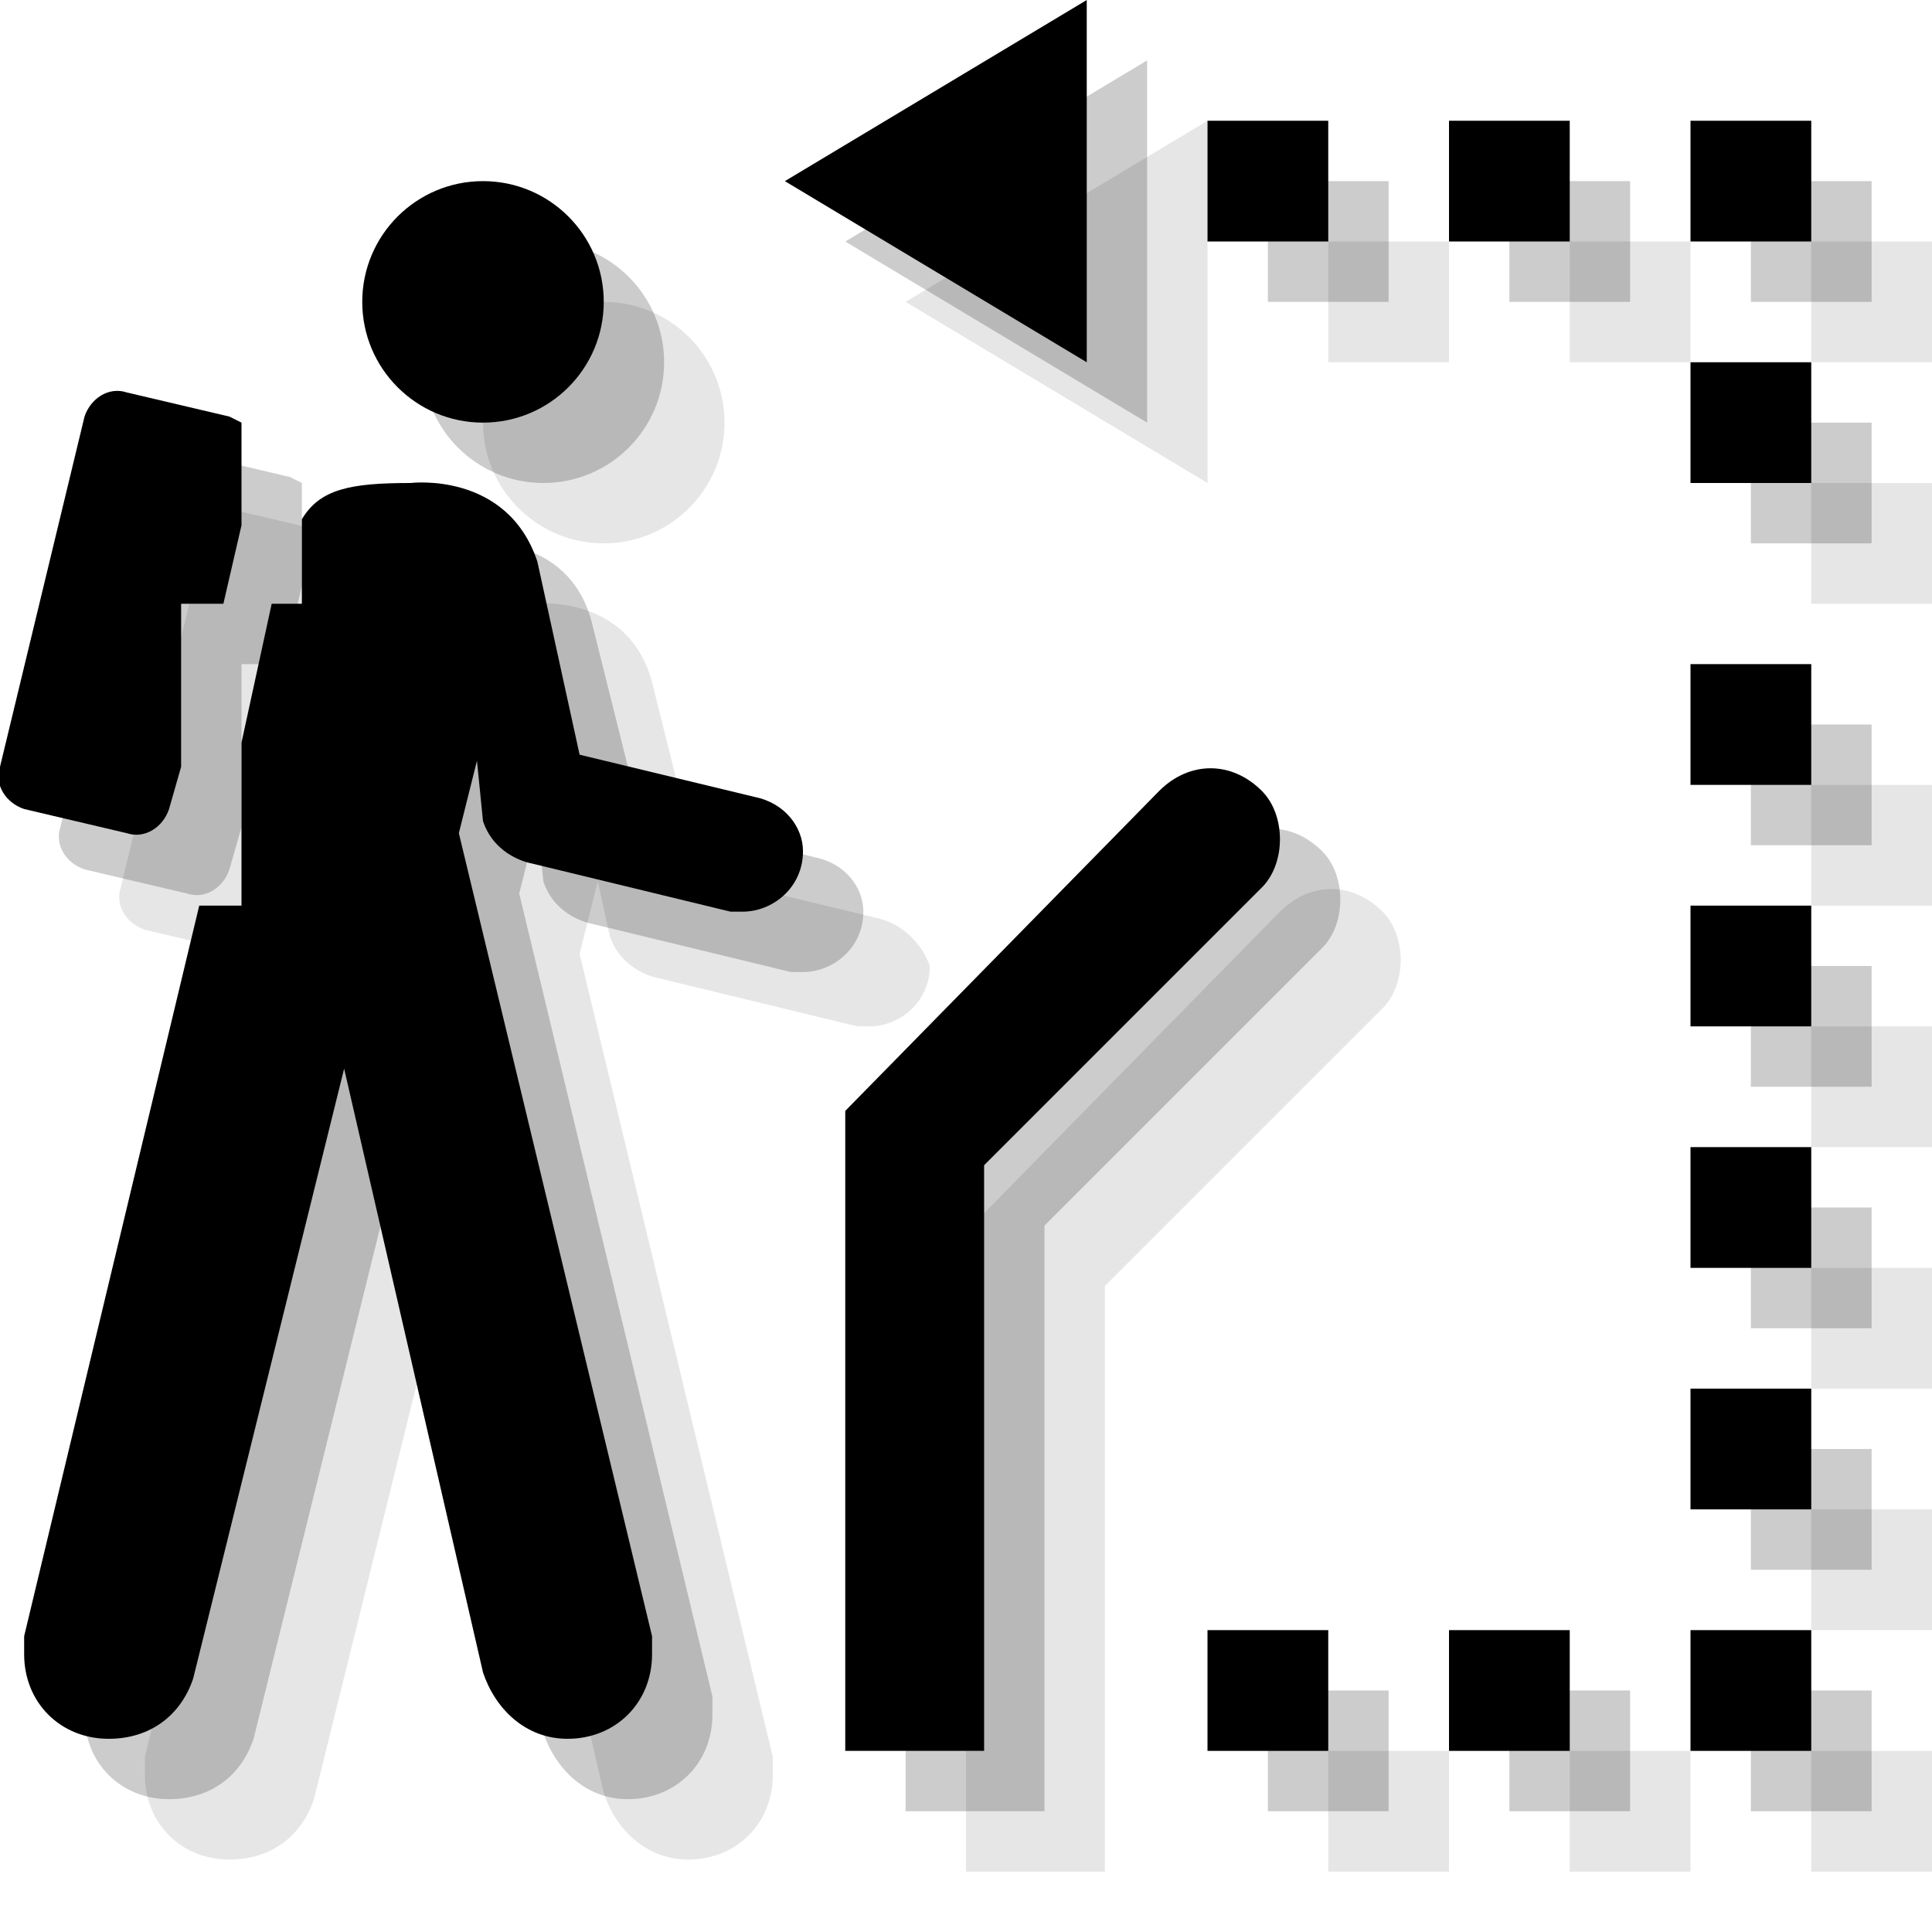 <?xml version="1.0" encoding="utf-8"?>
<!-- Generator: Adobe Illustrator 18.1.1, SVG Export Plug-In . SVG Version: 6.00 Build 0)  -->
<svg version="1.1" id="Icons" xmlns="http://www.w3.org/2000/svg" xmlns:xlink="http://www.w3.org/1999/xlink" x="0px" y="0px"
	 viewBox="0 0 32 32" enable-background="new 0 0 32 32" xml:space="preserve">
<g opacity="0.1">
	<circle cx="10" cy="7" r="2"/>
	<path d="M6,9L5.8,8.9L4.1,8.5C3.8,8.4,3.5,8.6,3.4,8.9L2,14.7c-0.1,0.3,0.1,0.6,0.4,0.7l1.7,0.4c0.3,0.1,0.6-0.1,0.7-0.4L5,14.7V12
		h0.7L6,10.7V9z"/>
	<path d="M14.5,15.2l-2.9-0.7l-0.8-3.2C10.4,9.8,8.8,10,8.8,10c-1,0-1.5,0.1-1.8,0.6V12H6.5L6,14.3V17H5.3L2.4,29.1v0
		c0,0.1,0,0.2,0,0.3c0,0.8,0.6,1.4,1.4,1.4c0.7,0,1.2-0.4,1.4-1l2.5-10.1l2.3,10c0.2,0.6,0.7,1.1,1.4,1.1c0.8,0,1.4-0.6,1.4-1.4
		c0-0.1,0-0.2,0-0.3L9.6,15.8l0.3-1.2l0.2,0.9c0.2,0.6,0.8,0.7,0.8,0.7l3.3,0.8l0.2,0c0.5,0,1-0.4,1-1C15.3,15.7,15,15.3,14.5,15.2z
		"/>
	<path d="M18.3,31c0,0,0-8.8,0-9.7c0.6-0.6,4.6-4.6,4.6-4.6c0.2-0.2,0.3-0.5,0.3-0.8c0-0.3-0.1-0.6-0.3-0.8c-0.5-0.5-1.2-0.5-1.7,0
		L16,20.4V31H18.3z"/>
	<polygon points="20,2 20,8 15,5 	"/>
	<rect x="22" y="29" width="2" height="2"/>
	<rect x="26" y="29" width="2" height="2"/>
	<rect x="30" y="29" width="2" height="2"/>
	<rect x="30" y="25" width="2" height="2"/>
	<rect x="30" y="21" width="2" height="2"/>
	<rect x="30" y="17" width="2" height="2"/>
	<rect x="30" y="13" width="2" height="2"/>
	<rect x="30" y="8" width="2" height="2"/>
	<rect x="30" y="4" width="2" height="2"/>
	<rect x="26" y="4" width="2" height="2"/>
	<rect x="22" y="4" width="2" height="2"/>
</g>
<g opacity="0.2">
	<circle cx="9" cy="6" r="2"/>
	<path d="M5,8L4.8,7.9L3.1,7.5C2.8,7.4,2.5,7.6,2.4,7.9L1,13.7c-0.1,0.3,0.1,0.6,0.4,0.7l1.7,0.4c0.3,0.1,0.6-0.1,0.7-0.4L4,13.7V11
		h0.7L5,9.7V8z"/>
	<path d="M13.5,14.2l-2.9-0.7l-0.8-3.2C9.4,8.8,7.8,9,7.8,9C6.8,9,6.3,9.1,6,9.6V11H5.5L5,13.3V16H4.3L1.4,28.1v0c0,0.1,0,0.2,0,0.3
		c0,0.8,0.6,1.4,1.4,1.4c0.7,0,1.2-0.4,1.4-1l2.5-10.1l2.3,10c0.2,0.6,0.7,1.1,1.4,1.1c0.8,0,1.4-0.6,1.4-1.4c0-0.1,0-0.2,0-0.3
		L8.6,14.8l0.3-1.2L9,14.6c0.2,0.6,0.8,0.7,0.8,0.7l3.3,0.8l0.2,0c0.5,0,1-0.4,1-1C14.3,14.7,14,14.3,13.5,14.2z"/>
	<path d="M17.3,30c0,0,0-8.8,0-9.7c0.6-0.6,4.6-4.6,4.6-4.6c0.2-0.2,0.3-0.5,0.3-0.8c0-0.3-0.1-0.6-0.3-0.8c-0.5-0.5-1.2-0.5-1.7,0
		L15,19.4V30H17.3z"/>
	<polygon points="19,1 19,7 14,4 	"/>
	<rect x="21" y="28" width="2" height="2"/>
	<rect x="25" y="28" width="2" height="2"/>
	<rect x="29" y="28" width="2" height="2"/>
	<rect x="29" y="24" width="2" height="2"/>
	<rect x="29" y="20" width="2" height="2"/>
	<rect x="29" y="16" width="2" height="2"/>
	<rect x="29" y="12" width="2" height="2"/>
	<rect x="29" y="7" width="2" height="2"/>
	<rect x="29" y="3" width="2" height="2"/>
	<rect x="25" y="3" width="2" height="2"/>
	<rect x="21" y="3" width="2" height="2"/>
</g>
<g>
	<circle cx="8" cy="5" r="2"/>
	<path d="M4,7L3.8,6.9L2.1,6.5C1.8,6.4,1.5,6.6,1.4,6.9L0,12.7c-0.1,0.3,0.1,0.6,0.4,0.7l1.7,0.4c0.3,0.1,0.6-0.1,0.7-0.4L3,12.7V10
		h0.7L4,8.7V7z"/>
	<path d="M12.5,13.2l-2.9-0.7L8.9,9.3C8.4,7.8,6.8,8,6.8,8C5.8,8,5.3,8.1,5,8.6V10H4.5L4,12.3V15H3.3L0.4,27.1v0c0,0.1,0,0.2,0,0.3
		c0,0.8,0.6,1.4,1.4,1.4c0.7,0,1.2-0.4,1.4-1l2.5-10.1l2.3,10c0.2,0.6,0.7,1.1,1.4,1.1c0.8,0,1.4-0.6,1.4-1.4c0-0.1,0-0.2,0-0.3
		L7.6,13.8l0.3-1.2L8,13.6c0.2,0.6,0.8,0.7,0.8,0.7l3.3,0.8l0.2,0c0.5,0,1-0.4,1-1C13.3,13.7,13,13.3,12.5,13.2z"/>
	<path d="M16.3,29c0,0,0-8.8,0-9.7c0.6-0.6,4.6-4.6,4.6-4.6c0.2-0.2,0.3-0.5,0.3-0.8c0-0.3-0.1-0.6-0.3-0.8c-0.5-0.5-1.2-0.5-1.7,0
		L14,18.4V29H16.3z"/>
	<polygon points="18,0 18,6 13,3 	"/>
	<rect x="20" y="27" width="2" height="2"/>
	<rect x="24" y="27" width="2" height="2"/>
	<rect x="28" y="27" width="2" height="2"/>
	<rect x="28" y="23" width="2" height="2"/>
	<rect x="28" y="19" width="2" height="2"/>
	<rect x="28" y="15" width="2" height="2"/>
	<rect x="28" y="11" width="2" height="2"/>
	<rect x="28" y="6" width="2" height="2"/>
	<rect x="28" y="2" width="2" height="2"/>
	<rect x="24" y="2" width="2" height="2"/>
	<rect x="20" y="2" width="2" height="2"/>
</g>
</svg>
